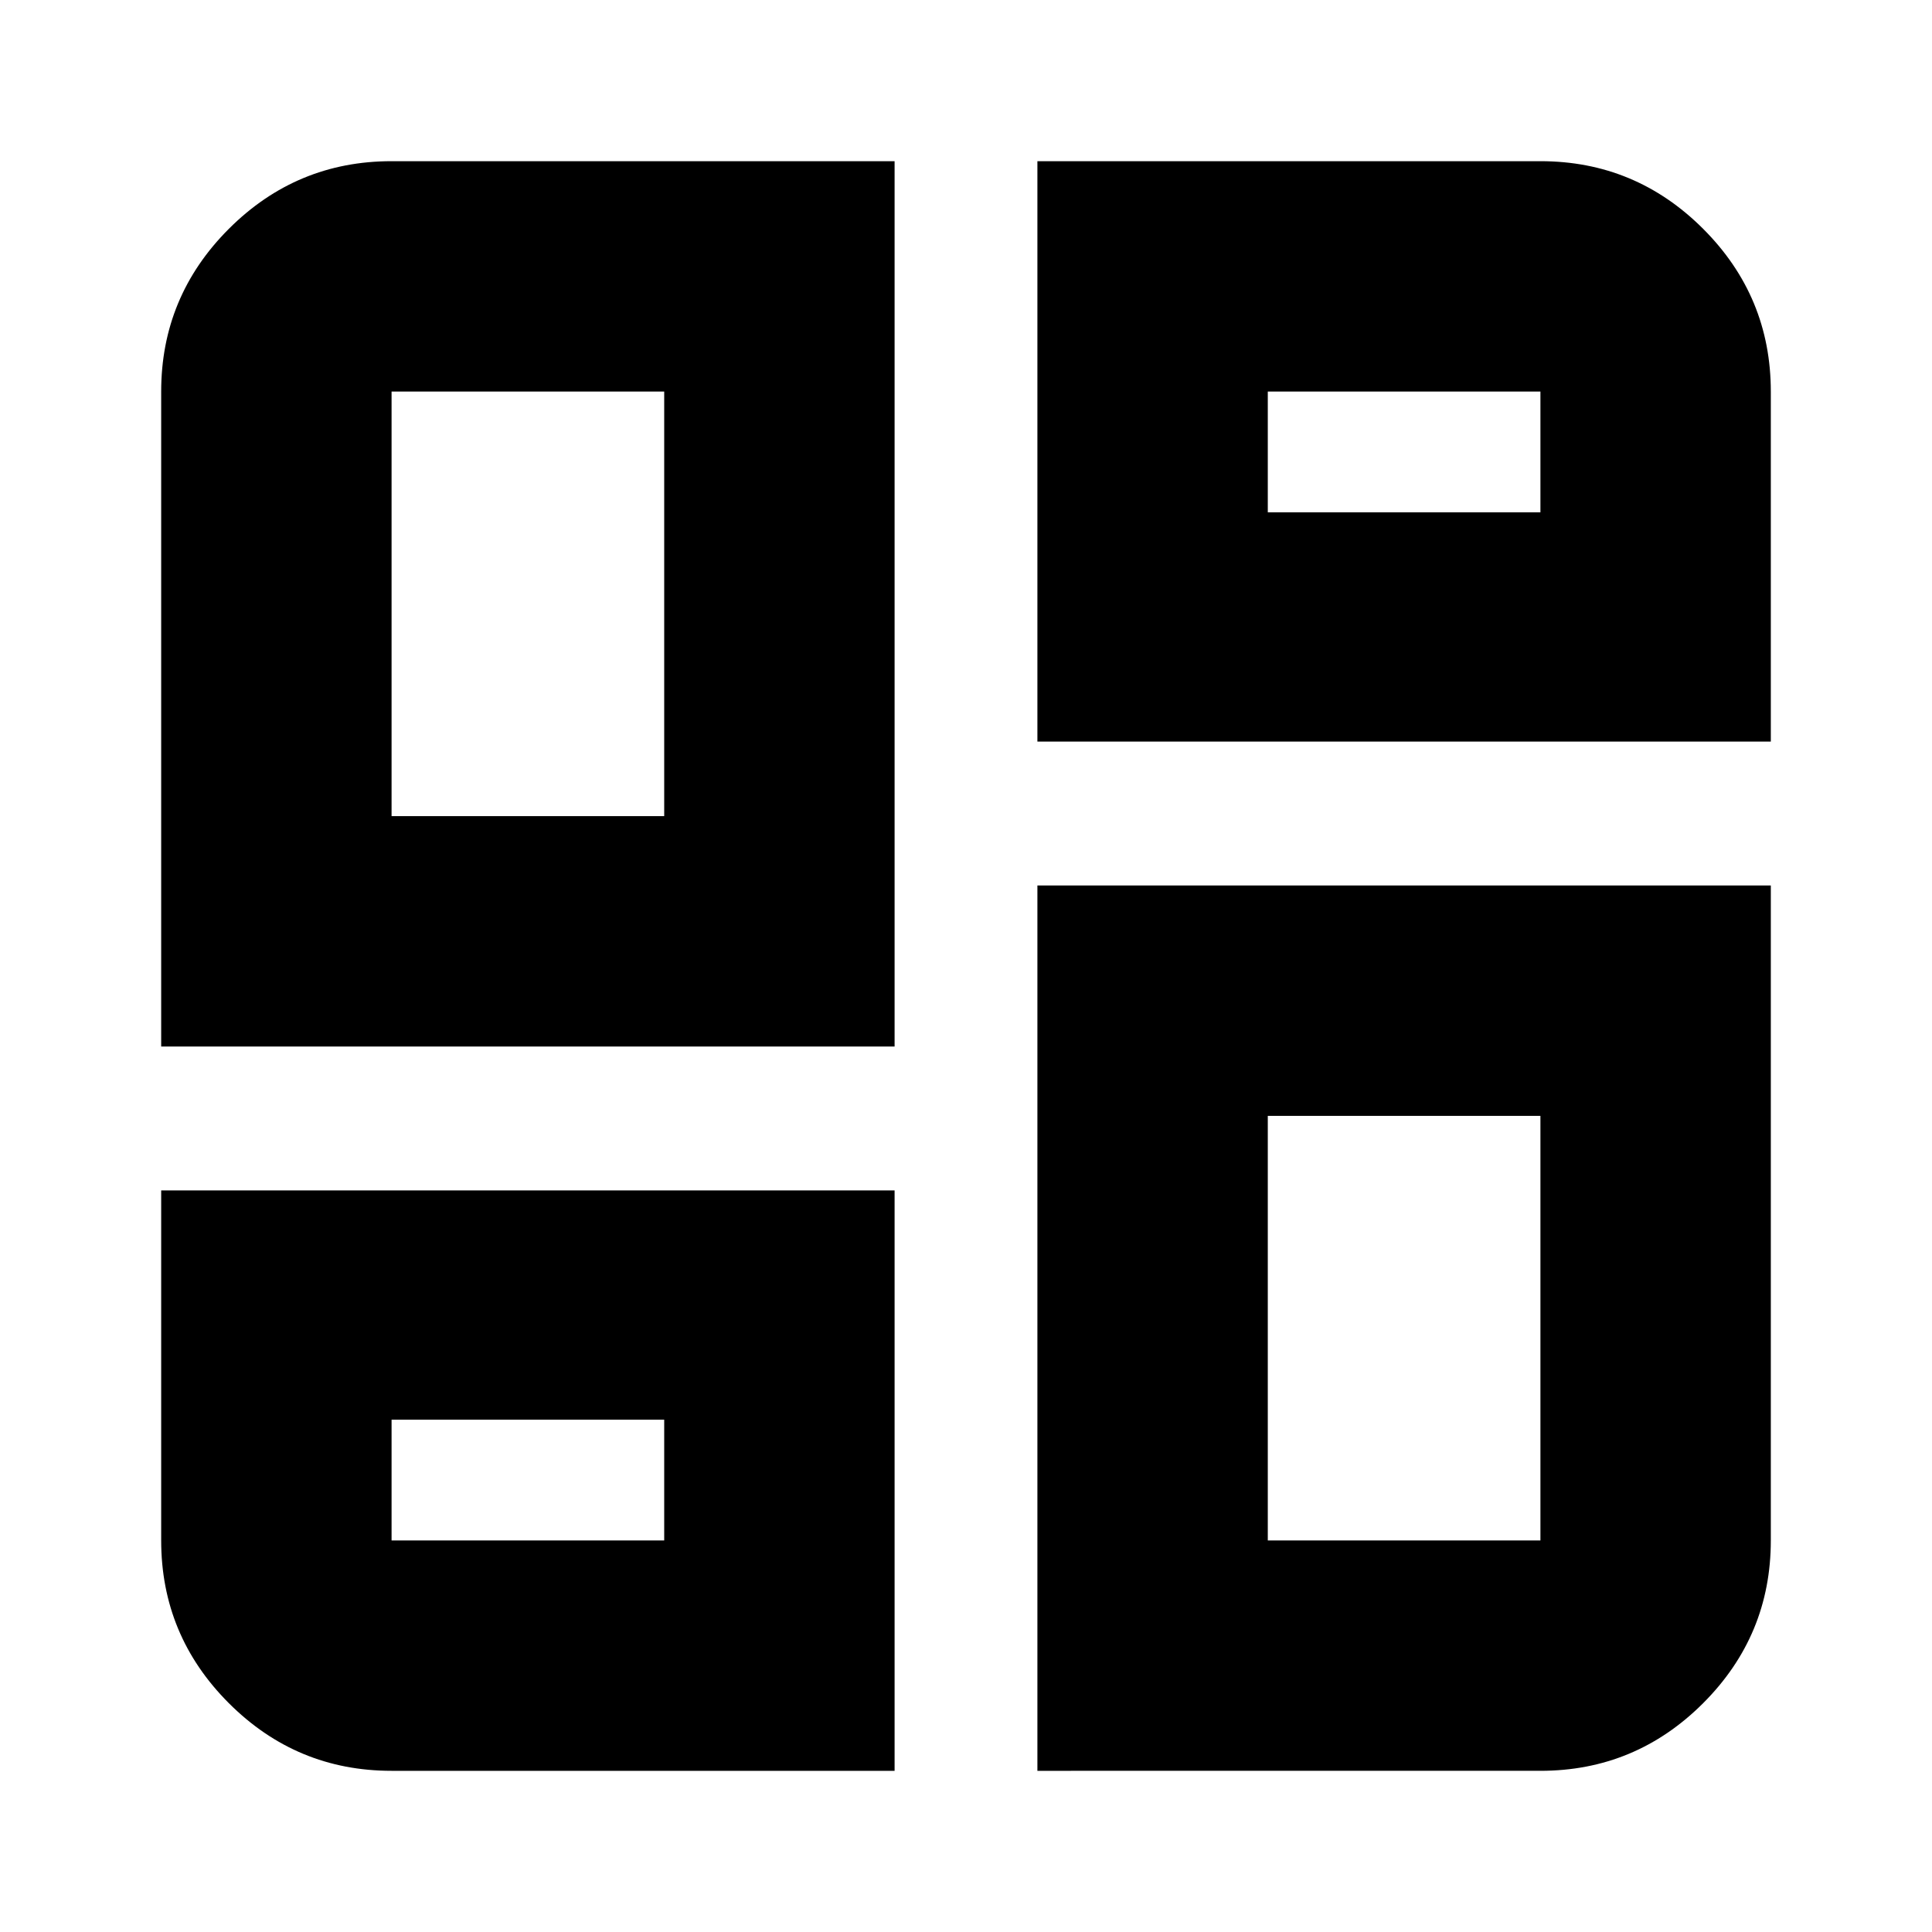 <svg xmlns="http://www.w3.org/2000/svg" height="24" viewBox="0 -960 960 960" width="24"><path d="M80.09-440v-325.43q0-47.23 33.62-80.86 33.63-33.62 80.86-33.62h249.95V-440H80.09Zm249.95-114.48Zm185.44-325.43h249.95q47.23 0 80.86 33.62 33.62 33.63 33.62 80.86v173.91H515.48v-288.39Zm0 799.82V-520h364.43v325.43q0 47.23-33.62 80.86-33.63 33.62-80.86 33.62H515.48ZM80.09-368.48h364.43v288.39H194.57q-47.23 0-80.86-33.62-33.62-33.63-33.62-80.86v-173.91Zm249.95 113.91Zm299.92-450.86Zm0 299.91ZM194.57-554.48h135.47v-210.95H194.57v210.95Zm435.39-150.95h135.47v-60H629.96v60Zm0 299.91v210.95h135.47v-210.95H629.96ZM194.57-254.57v60h135.47v-60H194.57Z"/></svg>